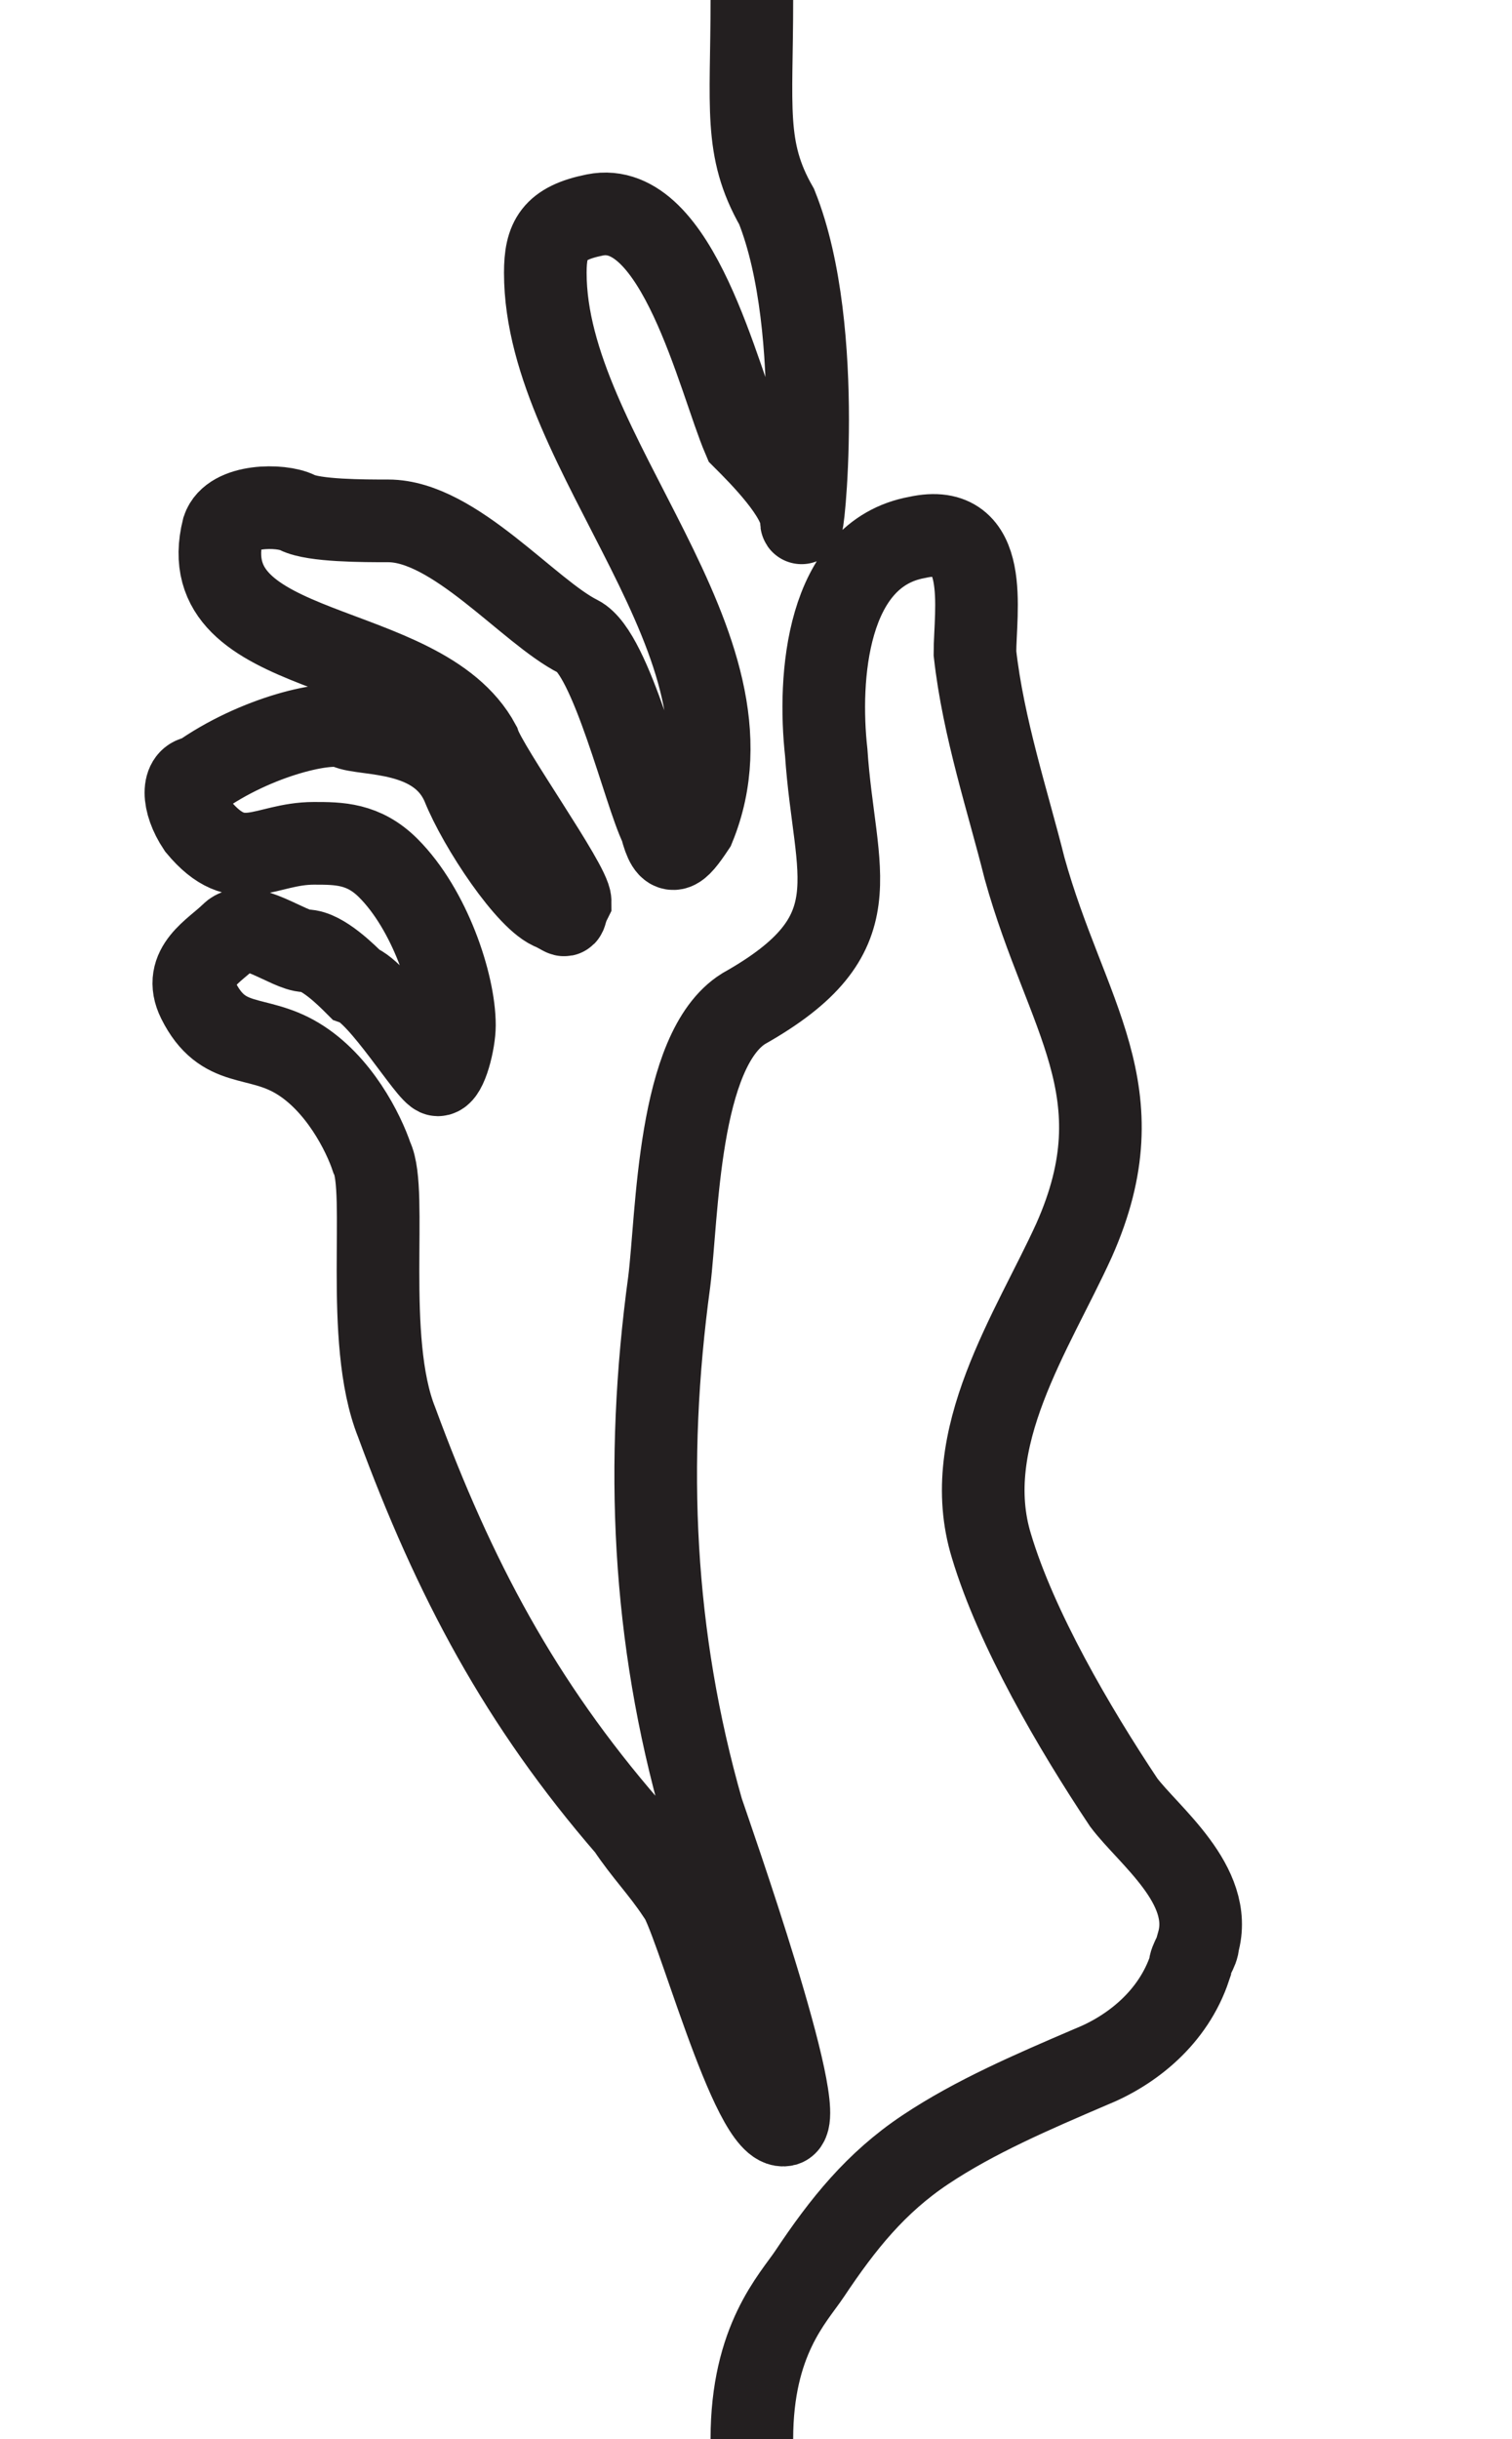 <?xml version="1.0" encoding="utf-8"?>
<!-- Generator: Adobe Illustrator 24.1.0, SVG Export Plug-In . SVG Version: 6.00 Build 0)  -->
<svg version="1.1" id="Layer_1" xmlns="http://www.w3.org/2000/svg" xmlns:xlink="http://www.w3.org/1999/xlink" x="0px" y="0px"
	 viewBox="0 0 18.3 29.5" style="enable-background:new 0 0 18.3 29.5;" xml:space="preserve">
<style type="text/css">
	.st0{opacity:0;fill:none;stroke:#231F20;stroke-width:1.000000e-02;stroke-miterlimit:10;}
	.st1{fill:none;stroke:#231F20;stroke-miterlimit:10;}
</style>
<rect x="0" y="0" class="st0" width="18.3" height="29.5"/>
<line class="st0" x1="9.1" y1="0" x2="9.1" y2="29.5"/>
<path class="st1" d="M9.1,29.5c0-1.2,0.5-1.7,0.7-2c0.4-0.6,0.8-1.1,1.4-1.5c0.6-0.4,1.3-0.7,2-1c0.5-0.2,1-0.6,1.2-1.2
	c0-0.1,0.1-0.2,0.1-0.3c0.2-0.7-0.6-1.3-0.9-1.7c-0.6-0.9-1.3-2.1-1.6-3.1c-0.4-1.3,0.5-2.6,1-3.7c0.8-1.8-0.1-2.7-0.6-4.5
	c-0.2-0.8-0.5-1.7-0.6-2.6c0-0.5,0.2-1.6-0.7-1.4c-1.1,0.2-1.2,1.7-1.1,2.6c0.1,1.5,0.6,2.2-1,3.1c-0.8,0.5-0.8,2.5-0.9,3.3
	c-0.3,2.2-0.2,4.3,0.4,6.4c0.1,0.3,1.3,3.7,1,3.8c-0.4,0.1-1.1-2.6-1.3-2.8c-0.2-0.3-0.4-0.5-0.6-0.8c-1.3-1.5-2.1-3-2.8-4.9
	c-0.4-1-0.1-2.8-0.3-3.2c-0.1-0.3-0.4-0.9-0.9-1.2c-0.5-0.3-0.9-0.1-1.2-0.7c-0.2-0.4,0.2-0.6,0.4-0.8c0.2-0.2,0.7,0.2,0.9,0.2
	s0.5,0.3,0.6,0.4C4.6,12,5.2,13,5.3,13c0.1,0,0.2-0.4,0.2-0.6c0-0.5-0.3-1.4-0.8-1.9c-0.3-0.3-0.6-0.3-0.9-0.3
	c-0.6,0-0.9,0.4-1.4-0.2c-0.2-0.3-0.2-0.6,0-0.6C3.1,8.9,4,8.7,4.2,8.8c0.2,0.1,1.1,0,1.4,0.7c0.2,0.5,0.8,1.4,1.1,1.5
	c0.2,0.1,0.1,0.1,0.2-0.1c0-0.2-1-1.6-1.1-1.9C5.1,7.7,2.3,8,2.7,6.4c0.1-0.3,0.7-0.3,0.9-0.2c0.2,0.1,0.8,0.1,1.1,0.1
	c0.8,0,1.7,1.1,2.3,1.4c0.4,0.2,0.8,1.9,1,2.3c0.1,0.4,0.2,0.3,0.4,0c0.9-2.2-1.8-4.5-1.8-6.7c0-0.4,0.1-0.6,0.6-0.7
	c1-0.2,1.5,2,1.8,2.7C9.2,5.5,9.7,6,9.7,6.3S10,4,9.4,2.5C9,1.8,9.1,1.3,9.1,0"/>
</svg>
